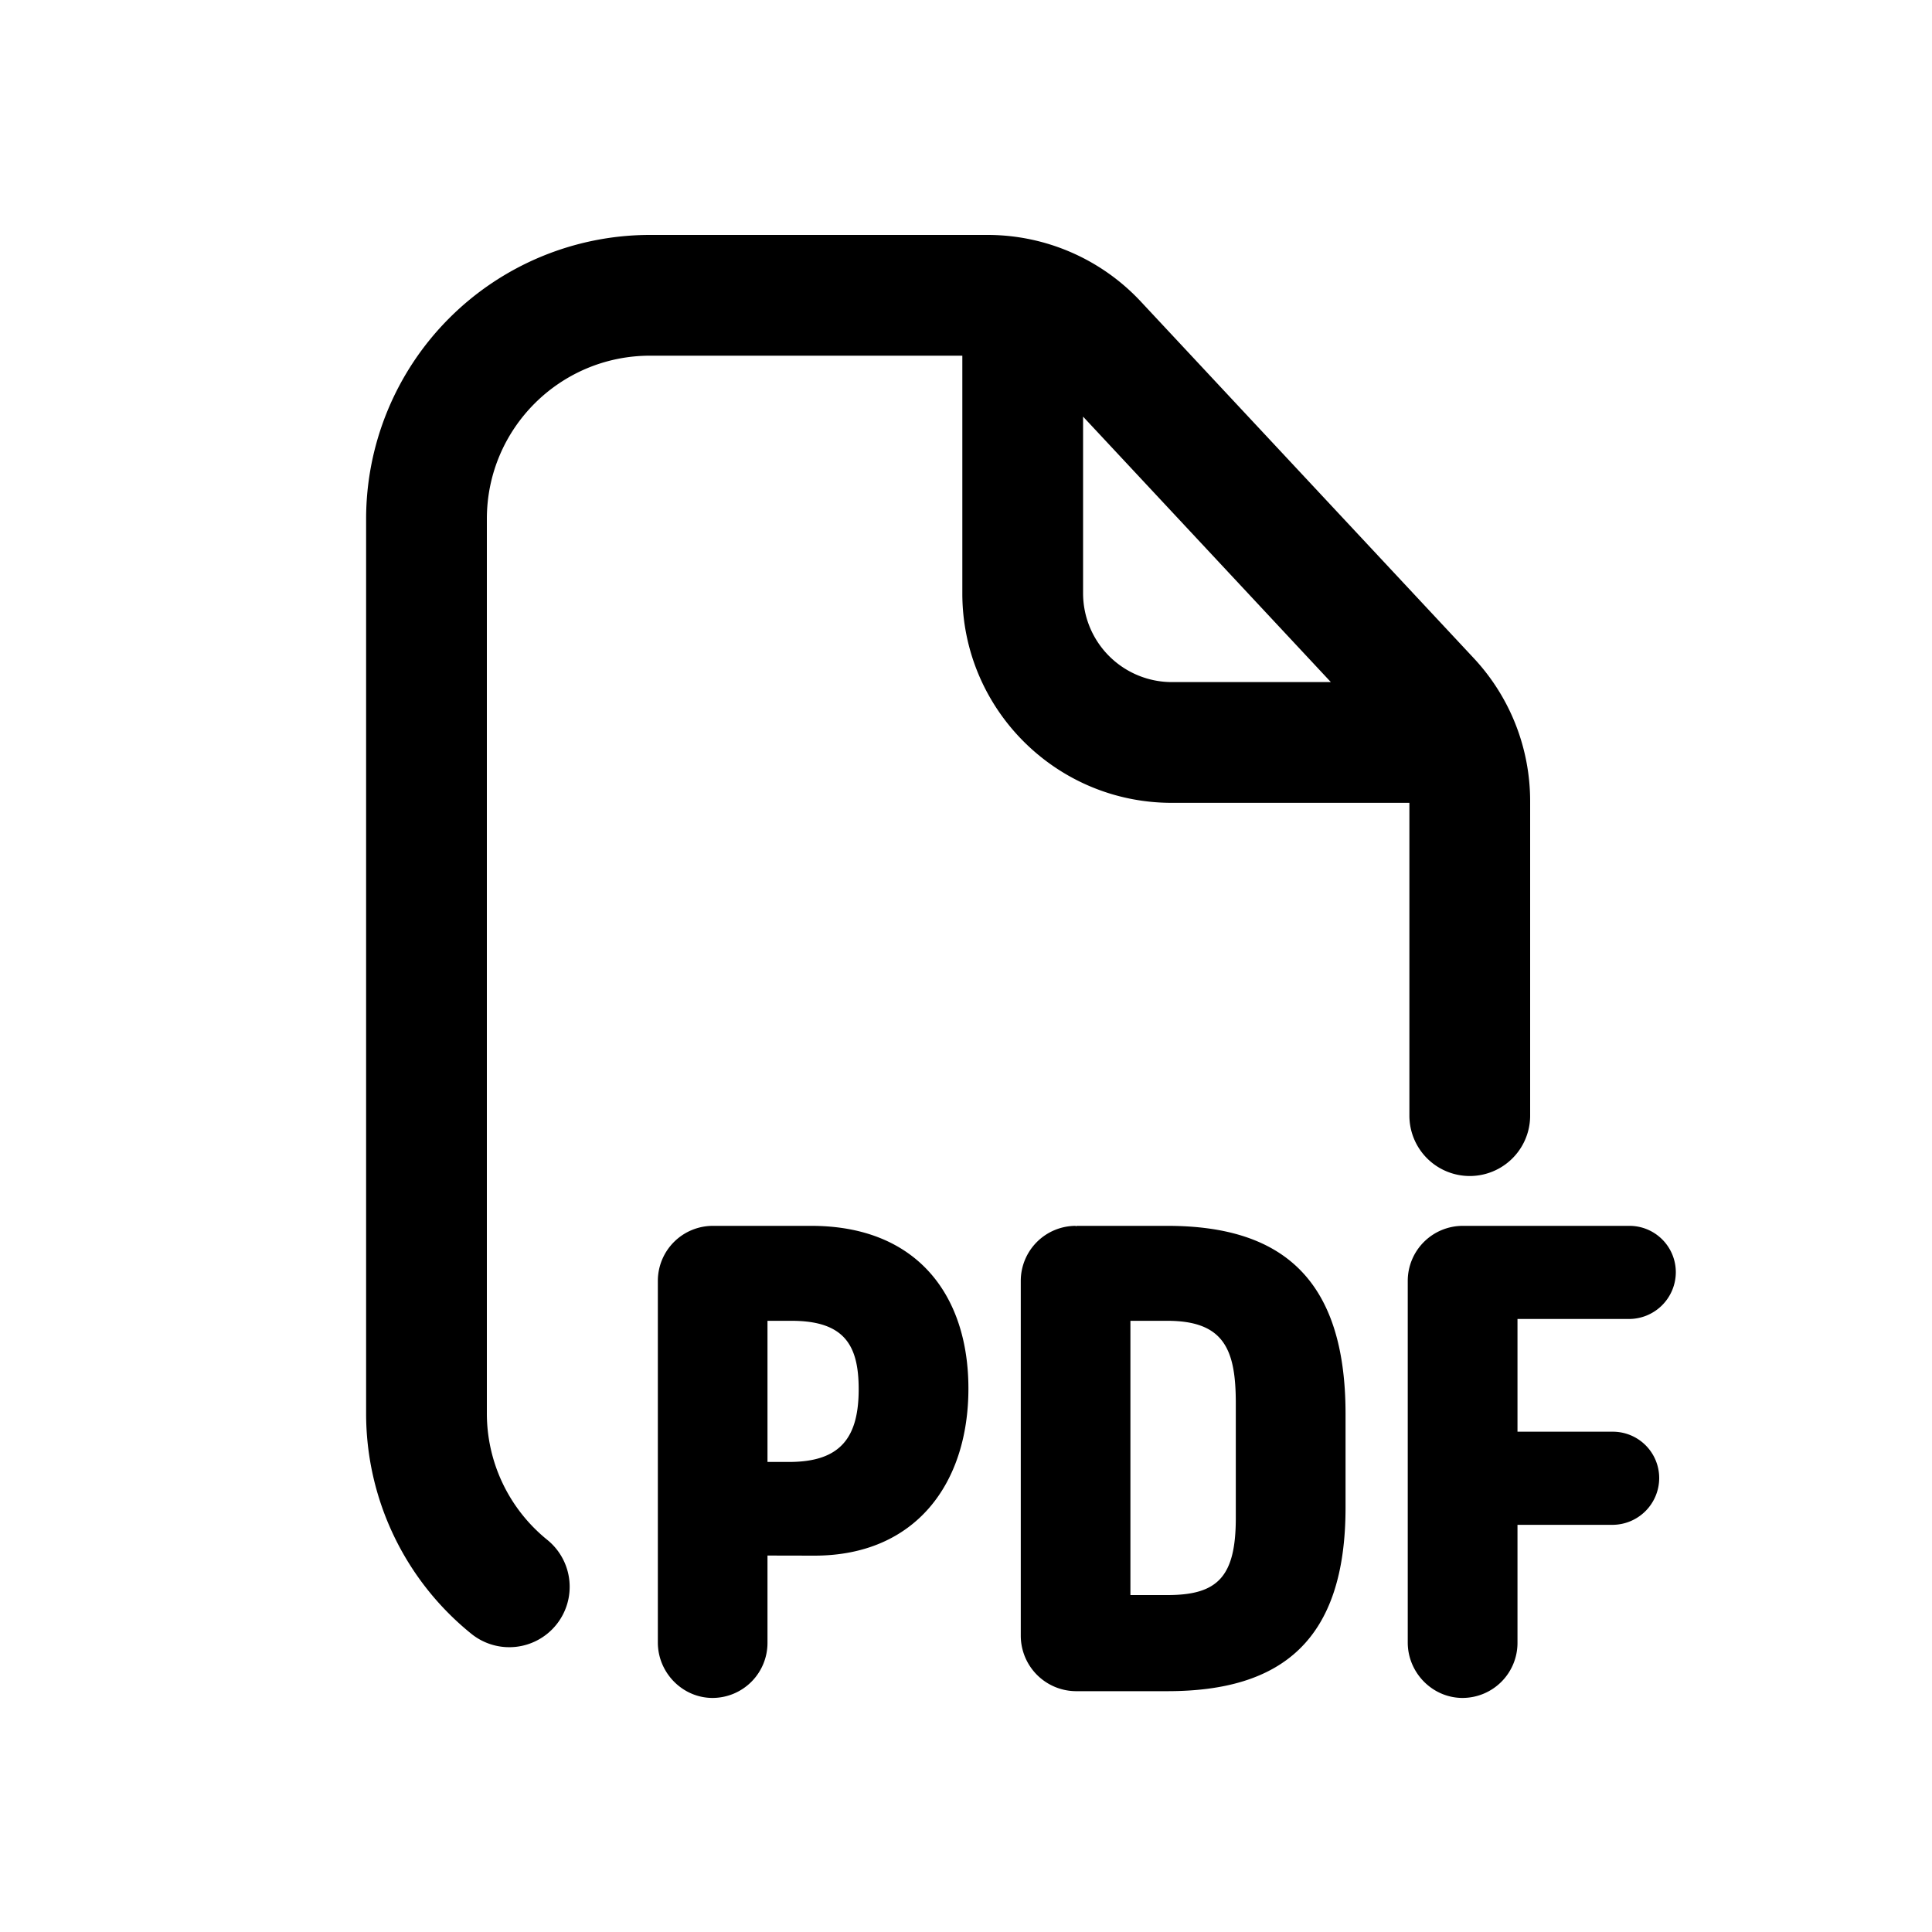 <svg xmlns="http://www.w3.org/2000/svg" width="20" height="20" fill="none" class="persona-icon" viewBox="0 0 20 20"><path fill="currentColor" fill-rule="evenodd" d="M5.04 5.371c0-.933.756-1.689 1.69-1.689h3.232v2.461c0 1.197.97 2.168 2.168 2.168h2.46v3.238a.625.625 0 0 0 1.25 0V8.294c0-.55-.208-1.078-.583-1.48l-3.448-3.693a2.17 2.17 0 0 0-1.584-.689H6.729a2.94 2.94 0 0 0-2.939 2.94v9.257a2.93 2.93 0 0 0 1.088 2.283.625.625 0 1 0 .788-.971 1.682 1.682 0 0 1-.626-1.312zm6.172.772v-1.83l2.565 2.748H12.13a.92.92 0 0 1-.918-.918" clip-rule="evenodd"/><path fill="currentColor" d="M15.709 13.654h1.154a.485.485 0 0 0 .485-.485.48.48 0 0 0-.485-.479h-1.722a.57.57 0 0 0-.568.568v3.745c0 .313.255.574.568.574a.57.57 0 0 0 .568-.574v-1.218h.982a.485.485 0 0 0 .485-.485.48.48 0 0 0-.485-.479h-.982z"/><path fill="currentColor" fill-rule="evenodd" d="M12.085 17.507h-.95a.575.575 0 0 1-.568-.574v-3.675a.57.57 0 0 1 .567-.568l.007.007v-.007h.944c1.18 0 1.844.543 1.844 1.946v.97c0 1.378-.664 1.901-1.844 1.901m0-3.834h-.383v2.839h.383c.517 0 .708-.185.708-.798v-1.186c0-.549-.115-.855-.708-.855M8.43 16.104c1.053 0 1.595-.753 1.595-1.73 0-.963-.53-1.684-1.627-1.684h-1.02a.57.57 0 0 0-.568.568v3.745c0 .313.255.574.567.574a.57.57 0 0 0 .568-.574v-.9zm-.485-2.431h.249c.549 0 .695.255.695.708 0 .504-.191.753-.72.753h-.224z" clip-rule="evenodd"/></svg>